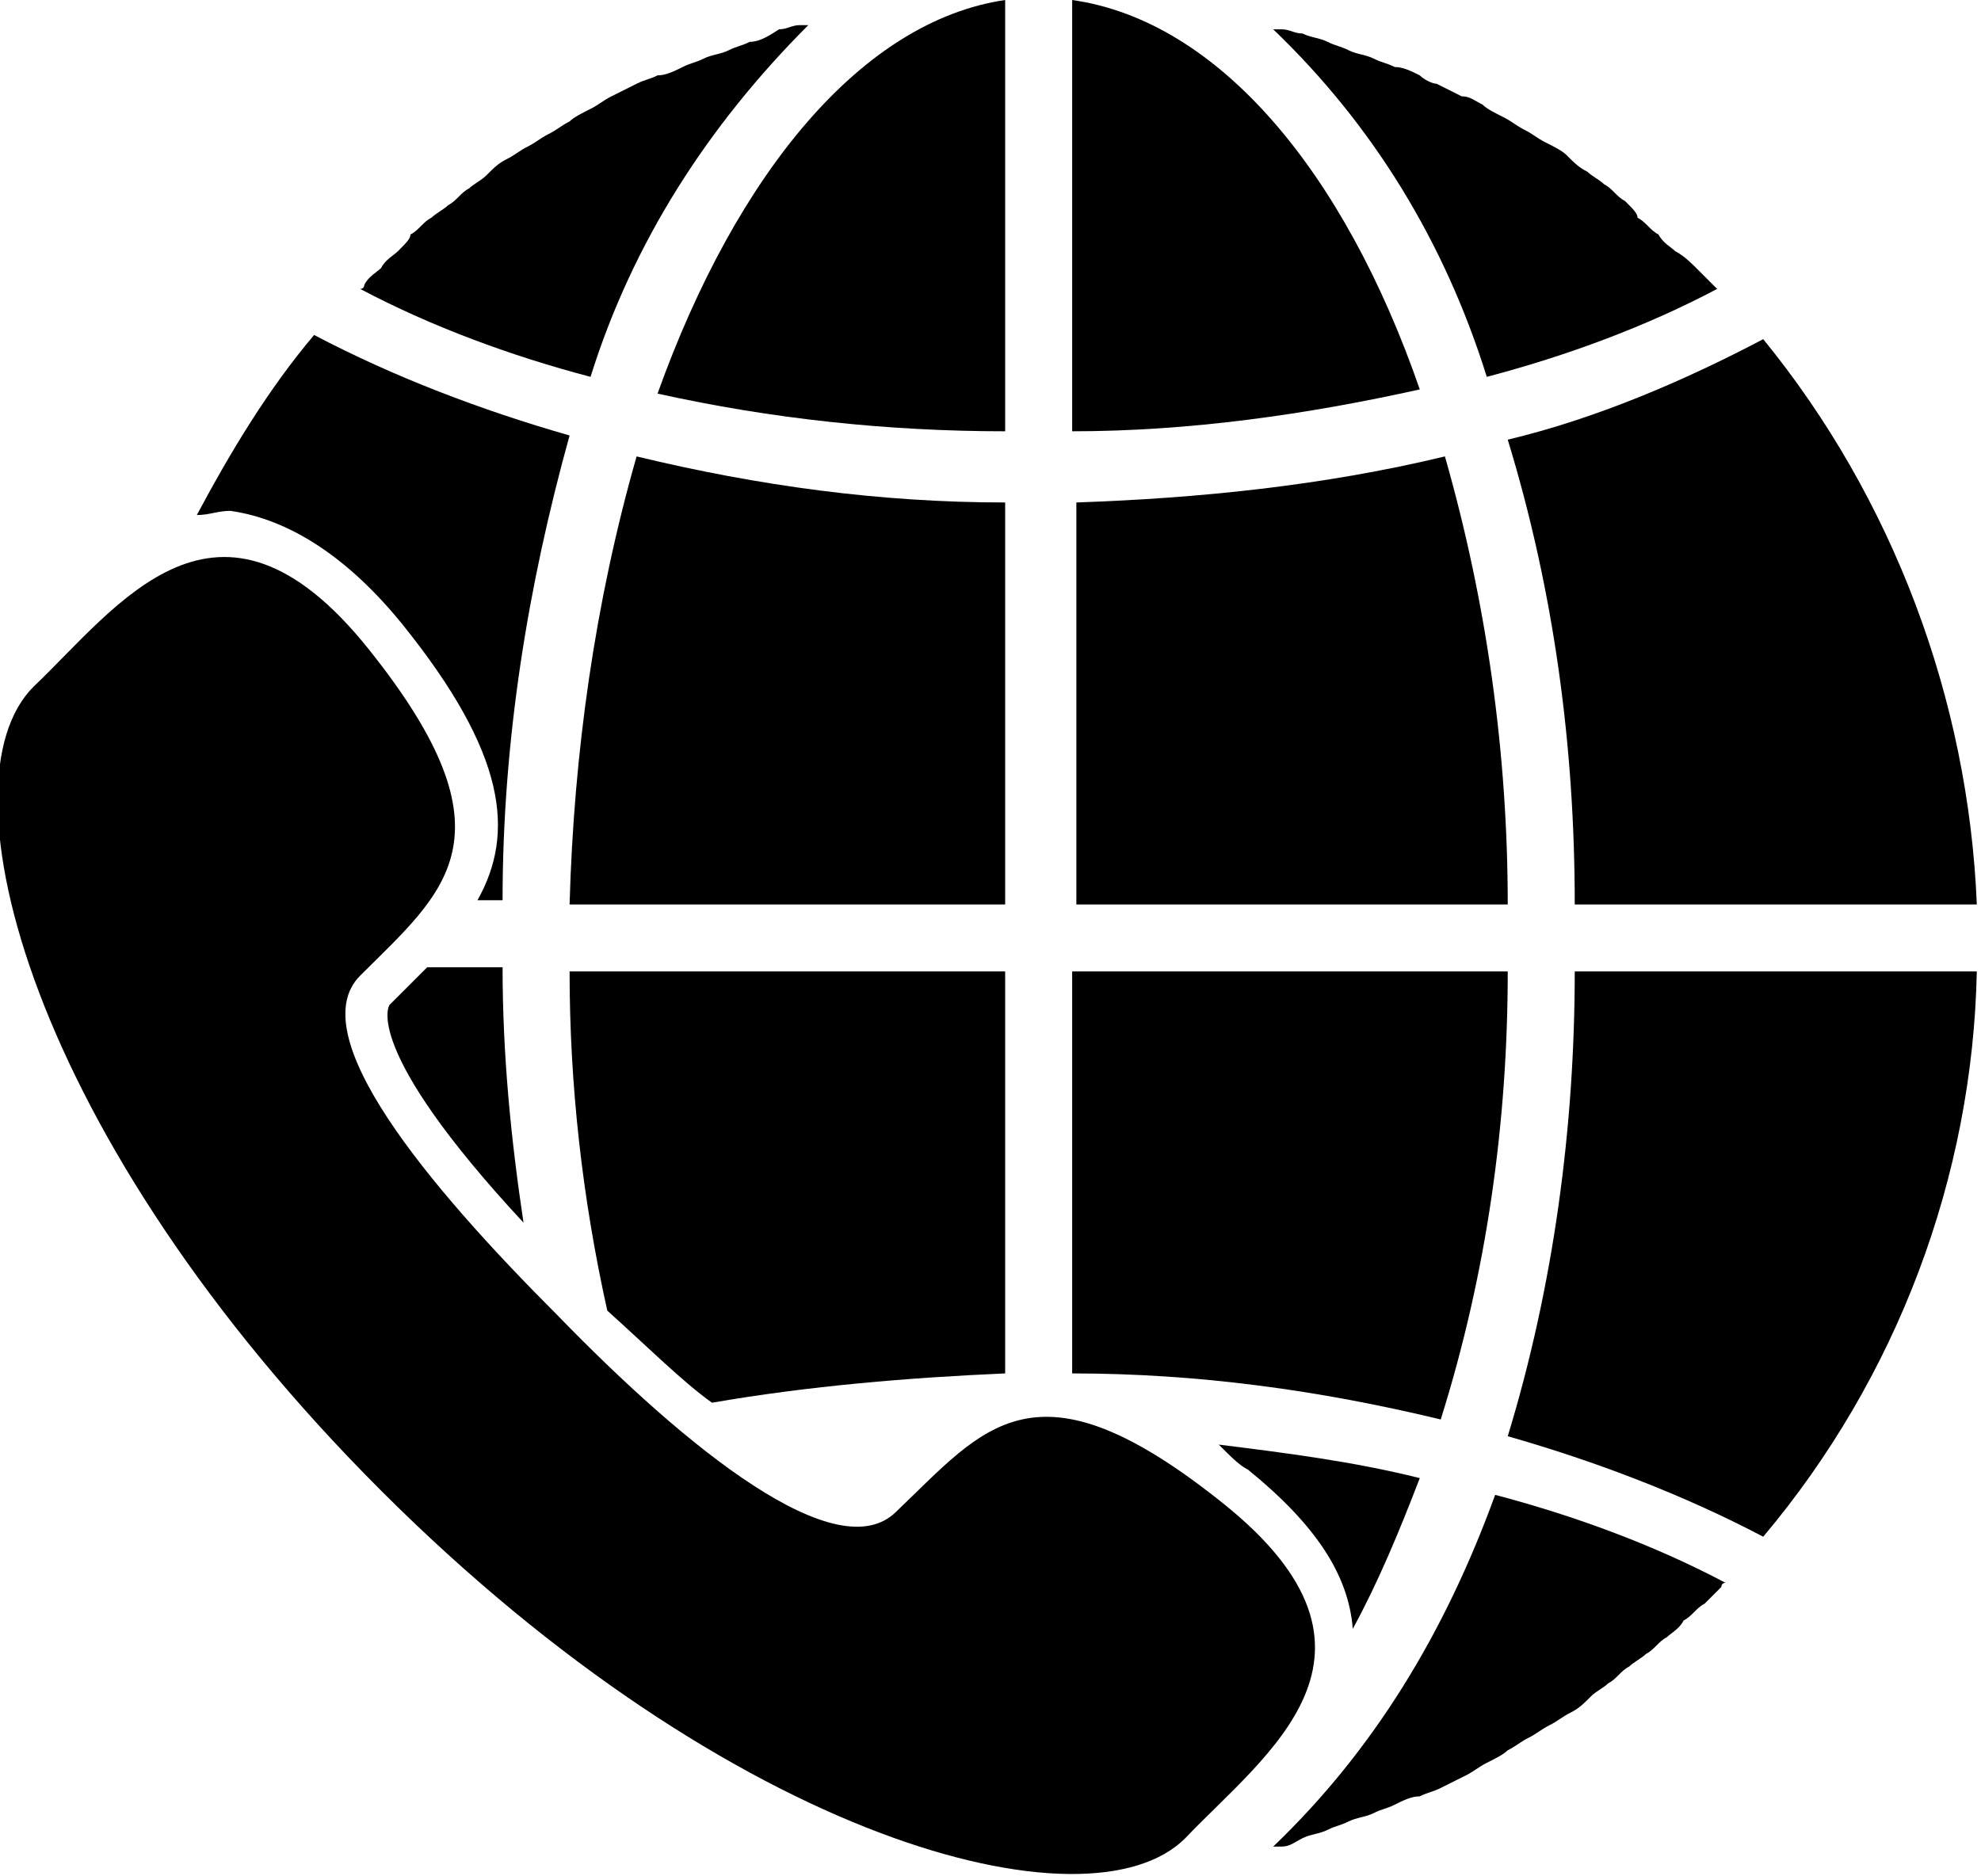 <?xml version="1.0" encoding="UTF-8"?> <!-- Generator: Adobe Illustrator 24.2.3, SVG Export Plug-In . SVG Version: 6.00 Build 0) --> <svg xmlns:v="https://vecta.io/nano" xmlns="http://www.w3.org/2000/svg" xmlns:xlink="http://www.w3.org/1999/xlink" version="1.1" id="Layer_1" x="0px" y="0px" viewBox="0 0 47.3 44.8" style="enable-background:new 0 0 47.3 44.8;" xml:space="preserve"> <style type="text/css"> .st0{fill-rule:evenodd;clip-rule:evenodd;} .st1{fill:#CC092F;} .st2{fill-rule:evenodd;clip-rule:evenodd;fill:#CC092F;} </style> <g> <g> <path d="M29.8,35.1c1.6,1.3,2.4,2.5,2.5,3.8c0.6-1.1,1.1-2.3,1.6-3.6c-1.6-0.4-3.2-0.6-4.8-0.8C29.4,34.8,29.6,35,29.8,35.1 L29.8,35.1z"></path> <path d="M30.4,44.1c0.1,0,0.1,0,0.2,0c0.2,0,0.3-0.1,0.5-0.2c0.2-0.1,0.4-0.1,0.6-0.2c0.2-0.1,0.3-0.1,0.5-0.2 c0.2-0.1,0.4-0.1,0.6-0.2c0.2-0.1,0.3-0.1,0.5-0.2c0.2-0.1,0.4-0.2,0.6-0.2c0.2-0.1,0.3-0.1,0.5-0.2c0.2-0.1,0.4-0.2,0.6-0.3 c0.2-0.1,0.3-0.2,0.5-0.3c0.2-0.1,0.4-0.2,0.5-0.3c0.2-0.1,0.3-0.2,0.5-0.3c0.2-0.1,0.3-0.2,0.5-0.3c0.2-0.1,0.3-0.2,0.5-0.3 c0.2-0.1,0.3-0.2,0.5-0.4c0.1-0.1,0.3-0.2,0.4-0.3c0.2-0.1,0.3-0.3,0.5-0.4c0.1-0.1,0.3-0.2,0.4-0.3c0.2-0.1,0.3-0.3,0.5-0.4 c0.1-0.1,0.3-0.2,0.4-0.4c0.2-0.1,0.3-0.3,0.5-0.4c0.1-0.1,0.3-0.3,0.4-0.4c0,0,0-0.1,0.1-0.1c-1.7-0.9-3.6-1.6-5.5-2.1 C34.5,39,32.8,41.8,30.4,44.1z"></path> <path d="M36,34.3c2.1,0.6,4.2,1.4,6.1,2.4c3.2-3.8,5-8.6,5.1-13.5h-9.6C37.6,26.9,37.1,30.7,36,34.3z"></path> <path d="M34.5,10.9c-2.9,0.7-5.9,1-8.8,1.1v9.6H36C36,18,35.5,14.4,34.5,10.9z"></path> <path d="M25.6,0v10.3c2.8,0,5.6-0.4,8.3-1C32.1,4.1,29.1,0.5,25.6,0z"></path> <path d="M36,23.2H25.6v9.6c3,0,5.9,0.4,8.8,1.1C35.5,30.4,36,26.8,36,23.2z"></path> <path d="M37.6,21.6h9.6c-0.2-4.9-2-9.7-5.1-13.5c-1.9,1-4,1.9-6.1,2.4C37.1,14.1,37.6,17.8,37.6,21.6z"></path> <path d="M41,6.9C41,6.8,41,6.8,41,6.9c-0.2-0.2-0.3-0.3-0.5-0.5c-0.1-0.1-0.3-0.3-0.5-0.4c-0.1-0.1-0.3-0.2-0.4-0.4 c-0.2-0.1-0.3-0.3-0.5-0.4C39.1,5.1,39,5,38.8,4.8c-0.2-0.1-0.3-0.3-0.5-0.4c-0.1-0.1-0.3-0.2-0.4-0.3c-0.2-0.1-0.3-0.2-0.5-0.4 c-0.1-0.1-0.3-0.2-0.5-0.3c-0.2-0.1-0.3-0.2-0.5-0.3c-0.2-0.1-0.3-0.2-0.5-0.3c-0.2-0.1-0.4-0.2-0.5-0.3c-0.2-0.1-0.3-0.2-0.5-0.2 c-0.2-0.1-0.4-0.2-0.6-0.3C34.2,2,34,1.9,33.9,1.8c-0.2-0.1-0.4-0.2-0.6-0.2c-0.2-0.1-0.3-0.1-0.5-0.2c-0.2-0.1-0.4-0.1-0.6-0.2 C32,1.1,31.9,1.1,31.7,1c-0.2-0.1-0.4-0.1-0.6-0.2c-0.2,0-0.3-0.1-0.5-0.1c-0.1,0-0.1,0-0.2,0C32.8,3,34.5,5.8,35.5,9 C37.4,8.5,39.3,7.8,41,6.9z"></path> <path d="M9.6,14.9c2.5,3.1,2.7,5,1.8,6.6H12c0-3.8,0.6-7.5,1.6-11.1c-2.1-0.6-4.2-1.4-6.1-2.4c-1.1,1.3-2,2.8-2.8,4.3 c0.3,0,0.5-0.1,0.8-0.1C6.9,12.4,8.3,13.3,9.6,14.9z"></path> <path d="M24,32.8v-9.6H13.6c0,2.7,0.3,5.4,0.9,8.1c1,0.9,1.8,1.7,2.5,2.2C19.3,33.1,21.7,32.9,24,32.8z"></path> <path d="M24,10.3V0c-3.4,0.5-6.4,4.1-8.3,9.4C18.4,10,21.2,10.3,24,10.3z"></path> <path d="M13.6,21.6H24v-9.6c-3,0-5.9-0.4-8.8-1.1C14.2,14.4,13.7,18,13.6,21.6z"></path> <path d="M19.3,0.6c-0.1,0-0.1,0-0.2,0c-0.2,0-0.3,0.1-0.5,0.1C18.3,0.9,18.1,1,17.9,1c-0.2,0.1-0.3,0.1-0.5,0.2 c-0.2,0.1-0.4,0.1-0.6,0.2c-0.2,0.1-0.3,0.1-0.5,0.2c-0.2,0.1-0.4,0.2-0.6,0.2c-0.2,0.1-0.3,0.1-0.5,0.2c-0.2,0.1-0.4,0.2-0.6,0.3 c-0.2,0.1-0.3,0.2-0.5,0.3c-0.2,0.1-0.4,0.2-0.5,0.3c-0.2,0.1-0.3,0.2-0.5,0.3c-0.2,0.1-0.3,0.2-0.5,0.3c-0.2,0.1-0.3,0.2-0.5,0.3 c-0.2,0.1-0.3,0.2-0.5,0.4c-0.1,0.1-0.3,0.2-0.4,0.3c-0.2,0.1-0.3,0.3-0.5,0.4c-0.1,0.1-0.3,0.2-0.4,0.3c-0.2,0.1-0.3,0.3-0.5,0.4 C9.8,5.7,9.7,5.8,9.5,6C9.4,6.1,9.2,6.2,9.1,6.4C9,6.5,8.8,6.6,8.7,6.8c0,0,0,0.1-0.1,0.1c1.7,0.9,3.6,1.6,5.5,2.1 C15.1,5.8,16.9,3,19.3,0.6z"></path> <path d="M9.3,24c0,0-0.7,1,3.2,5.2c-0.3-2-0.5-4-0.5-6.1h-1.8c-0.2,0.2-0.3,0.3-0.5,0.5L9.3,24z"></path> </g> <path d="M29.2,35.9c-4.5-3.6-5.7-1.8-7.8,0.2c-1.4,1.4-5-1.5-8.1-4.7c-3.1-3.1-6.1-6.7-4.7-8.1c2-2,3.8-3.3,0.2-7.8 c-3.6-4.5-6-1-8,0.9c-2.3,2.3-0.1,10.8,8.3,19.2C17.5,44,26,46.2,28.3,43.9C30.2,41.9,33.7,39.5,29.2,35.9z"></path> </g> </svg> 